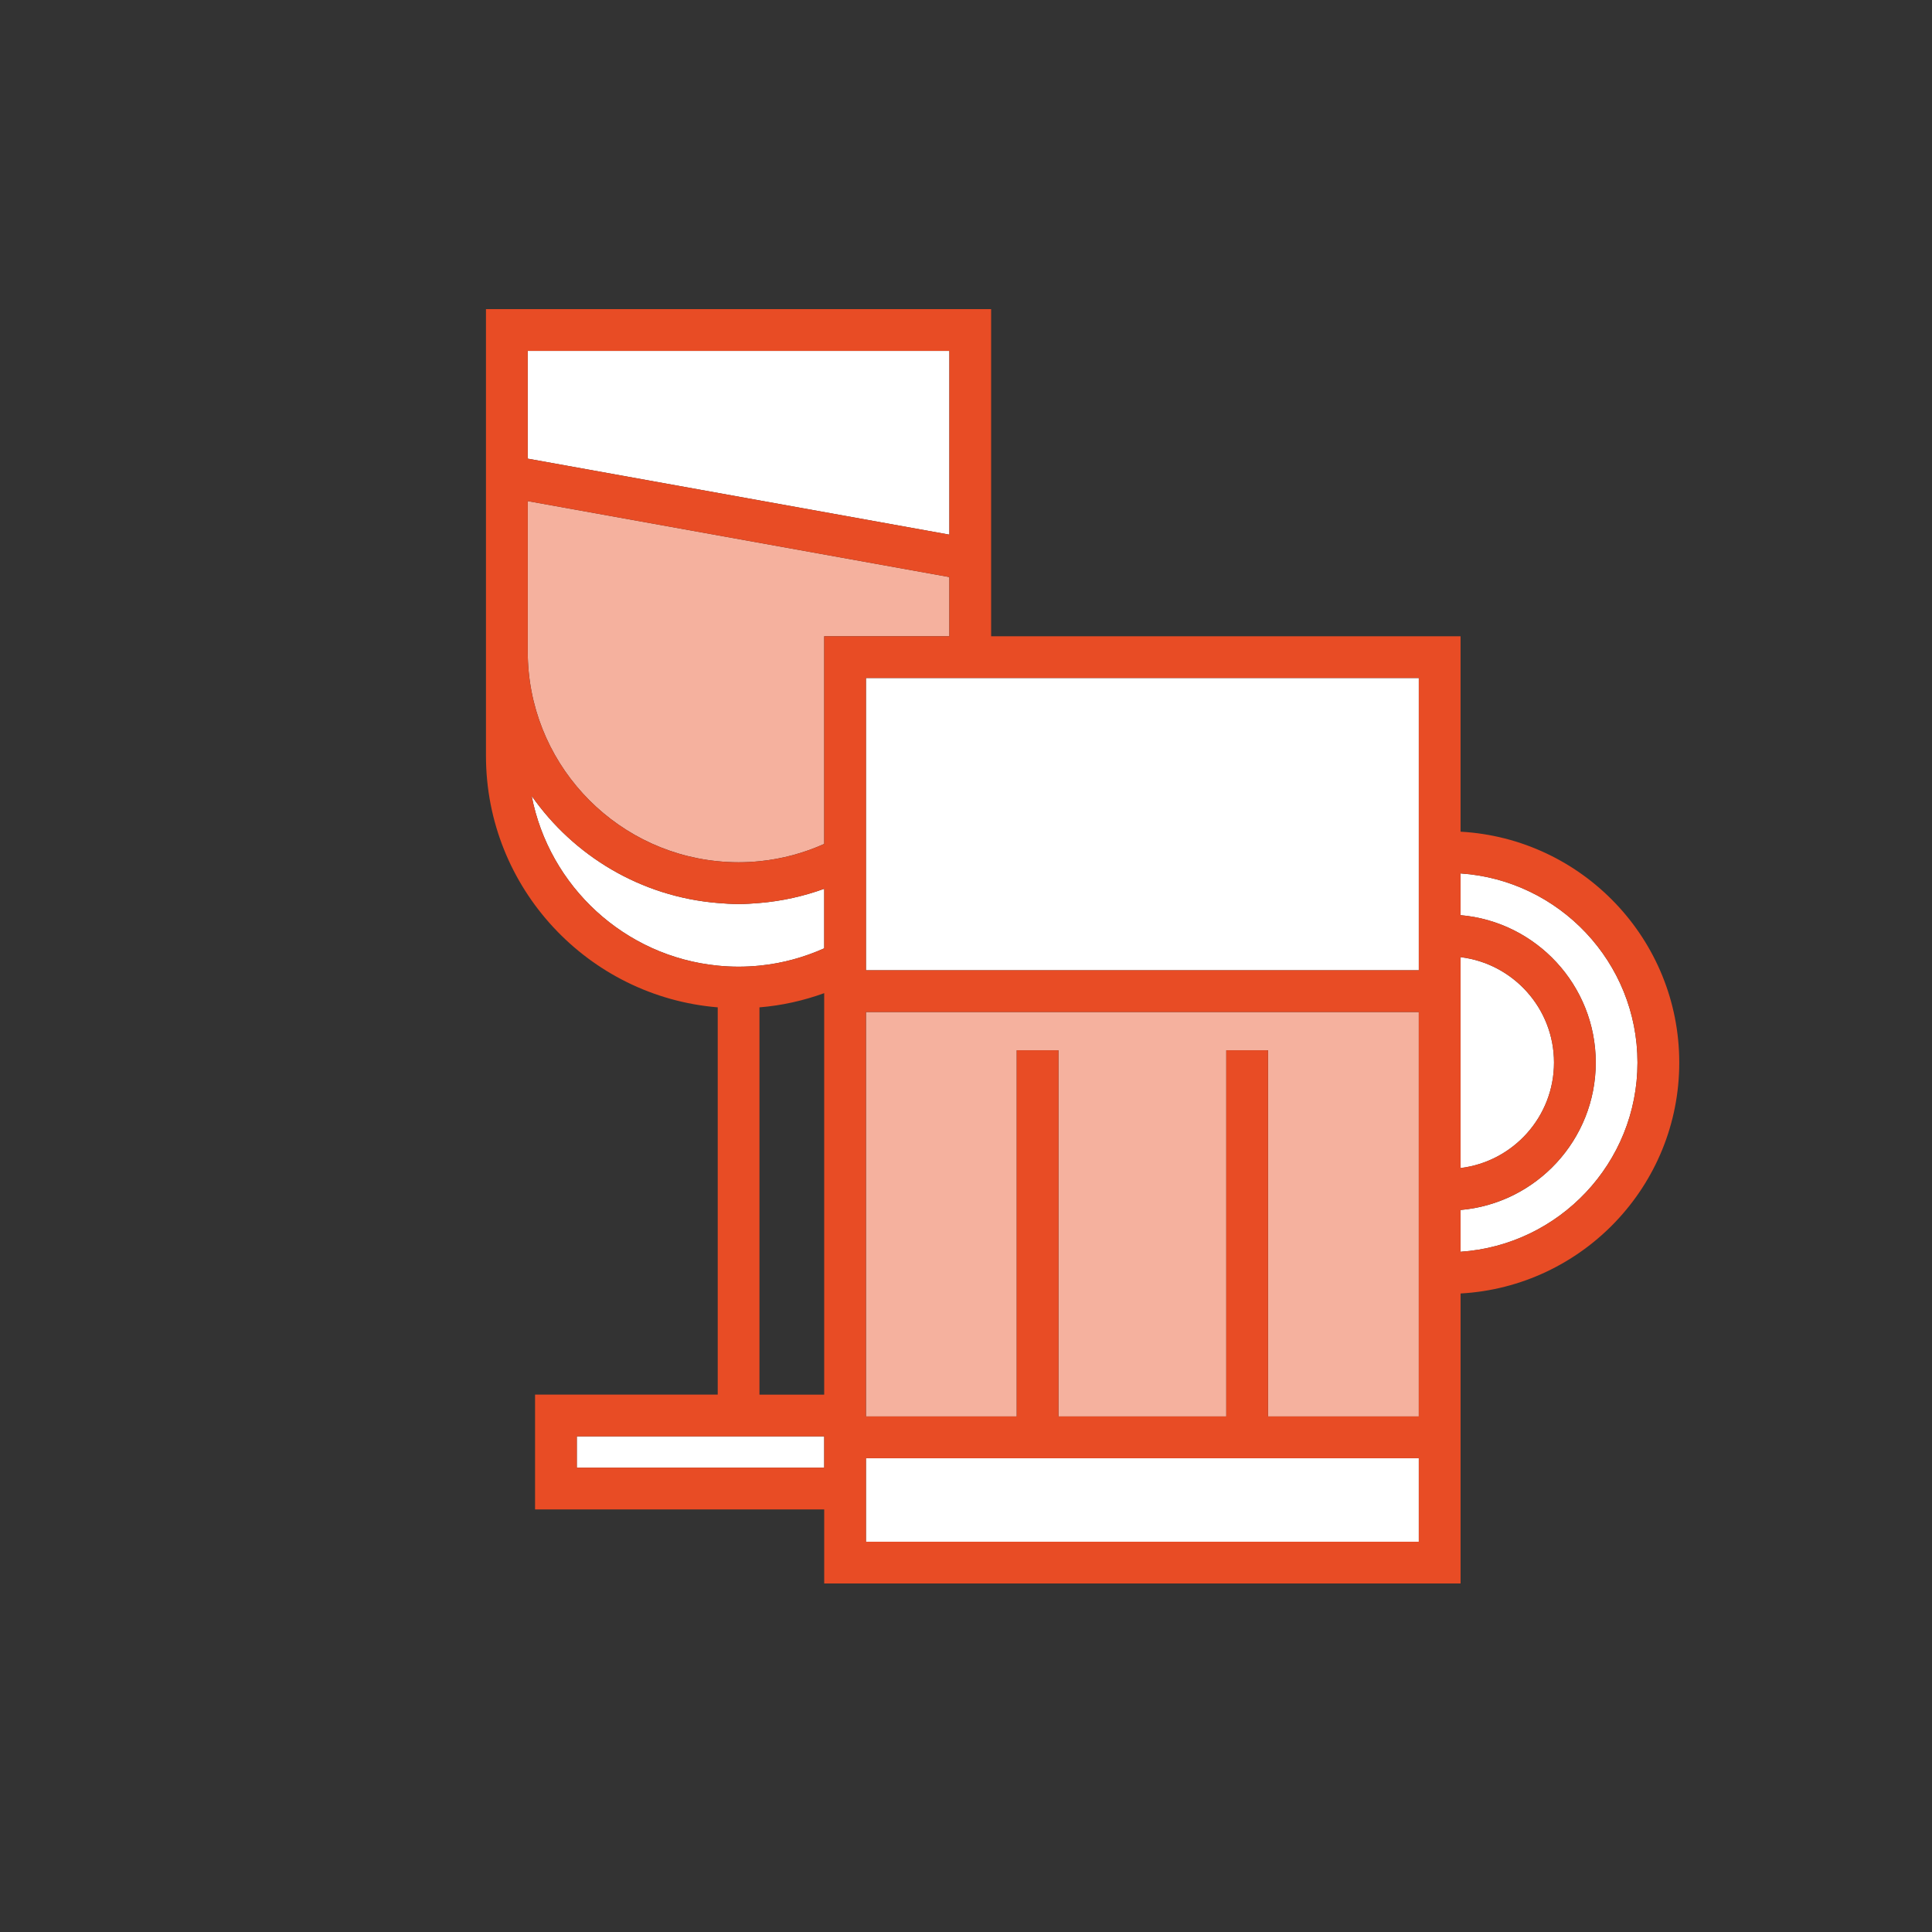 <?xml version="1.0" encoding="utf-8"?>
<!-- Generator: Adobe Illustrator 15.0.2, SVG Export Plug-In . SVG Version: 6.00 Build 0)  -->
<!DOCTYPE svg PUBLIC "-//W3C//DTD SVG 1.1//EN" "http://www.w3.org/Graphics/SVG/1.1/DTD/svg11.dtd">
<svg version="1.1" id="Ebene_1" xmlns="http://www.w3.org/2000/svg" xmlns:xlink="http://www.w3.org/1999/xlink" x="0px" y="0px"
	 width="125px" height="125px" viewBox="0 0 125 125" enable-background="new 0 0 125 125" xml:space="preserve">
<rect x="0" y="0" width="125" height="125" fill="#333333" stroke="none"/>
<g>
	<path fill="none" d="M49.137,65.176v25.057h4.188V64.257C51.999,64.736,50.598,65.057,49.137,65.176z"/>
	<g>
		<polygon fill="#FFFFFF" points="37.32,94.958 53.326,94.958 53.326,94.346 53.326,92.932 37.32,92.932 		"/>
		<polygon fill="#FFFFFF" points="61.424,22.702 34.144,22.702 34.144,29.674 61.424,34.591 		"/>
		<path fill="#FFFFFF" d="M47.787,58.492c-0.456,0-0.904-0.032-1.35-0.068c-4.977-0.41-9.324-3.053-12.039-6.929
			c1.132,5.853,6.012,10.386,12.039,10.981c0.444,0.044,0.895,0.068,1.35,0.068c0.456,0,0.906-0.024,1.351-0.068
			c1.479-0.146,2.885-0.537,4.188-1.12v-3.852c-1.327,0.48-2.728,0.798-4.188,0.919C48.69,58.46,48.243,58.492,47.787,58.492z"/>
		<path fill="#FFFFFF" d="M100.544,68.747c0-3.511-2.646-6.407-6.046-6.82v0.85v12.796C97.898,75.158,100.544,72.259,100.544,68.747
			z"/>
		<path fill="#FFFFFF" d="M94.498,56.51v1.351v1.351c4.893,0.425,8.747,4.537,8.747,9.535c0,5.003-3.854,9.114-8.747,9.539v1.351
			v1.353c6.38-0.433,11.447-5.751,11.447-12.241C105.945,62.257,100.878,56.942,94.498,56.51z"/>
		<polygon fill="#FFFFFF" points="59.604,94.346 58.253,94.346 56.027,94.346 56.027,94.958 56.027,96.309 56.027,97.659 
			56.027,99.749 91.796,99.749 91.796,94.346 60.955,94.346 		"/>
		<polygon fill="#FFFFFF" points="64.034,43.868 62.774,43.868 62.669,43.868 61.424,43.868 61.304,43.868 56.027,43.868 
			56.027,52.992 56.027,54.665 56.027,56.238 56.027,59.745 56.027,61.418 56.027,62.776 56.379,62.776 91.796,62.776 
			91.796,43.868 64.126,43.868 		"/>
	</g>
	<g>
		<path fill="#F5B19E" d="M61.424,37.336l-27.28-4.915v9.729c0,7.065,5.401,12.891,12.293,13.571
			c0.444,0.044,0.895,0.068,1.35,0.068c0.456,0,0.906-0.024,1.351-0.068c1.479-0.146,2.885-0.537,4.188-1.119V41.167h8.098V37.336z"
			/>
		<polygon fill="#F5B19E" points="56.027,65.477 56.027,90.23 56.027,91.581 56.027,91.645 59.604,91.645 60.955,91.645 
			65.782,91.645 65.782,67.954 67.133,67.954 68.482,67.954 68.482,91.645 79.34,91.645 79.34,67.954 80.691,67.954 82.042,67.954 
			82.042,91.645 91.796,91.645 91.796,65.477 		"/>
	</g>
	<path fill="#E84C25" d="M94.498,53.81V41.167H64.126v-6.089V20H31.442v9.188V42.15v6.752c0,8.556,6.614,15.583,14.995,16.273V90.23
		H34.618v7.429h18.708v4.79h2.702h35.769h2.702v-8.104V83.688c7.874-0.437,14.149-6.961,14.149-14.94
		C108.646,60.771,102.372,54.247,94.498,53.81z M94.498,80.988v-1.353v-1.351c4.893-0.426,8.747-4.536,8.747-9.539
		c0-4.998-3.854-9.11-8.747-9.535V57.86v-1.35c6.38,0.432,11.447,5.747,11.447,12.237C105.945,75.236,100.878,80.557,94.498,80.988z
		 M94.498,62.776v-0.85c3.4,0.413,6.046,3.311,6.046,6.82c0,3.512-2.646,6.411-6.046,6.824V62.776z M91.796,43.868v18.909H56.379
		h-0.352v-1.358v-1.673v-3.507v-1.573v-1.673v-9.125h5.276h0.12h1.245h0.105h1.26h0.092H91.796z M80.691,67.954H79.34v23.69H68.482
		v-23.69h-1.351h-1.351v23.69h-4.827h-1.352h-3.576v-0.063V90.23V65.477h35.769v26.168h-9.754V67.955L80.691,67.954L80.691,67.954z
		 M53.326,94.346v0.612H37.32v-2.026h16.006V94.346z M34.144,22.702h27.28v11.889l-27.28-4.917V22.702L34.144,22.702z
		 M53.326,41.167v13.436c-1.303,0.582-2.709,0.973-4.188,1.119c-0.444,0.044-0.895,0.068-1.351,0.068s-0.906-0.024-1.35-0.068
		c-6.892-0.68-12.293-6.506-12.293-13.571v-9.729l27.28,4.915v3.831L53.326,41.167L53.326,41.167z M46.437,58.423
		c0.446,0.037,0.895,0.068,1.35,0.068c0.456,0,0.904-0.032,1.351-0.068c1.46-0.121,2.861-0.438,4.188-0.919v3.852
		c-1.303,0.583-2.709,0.973-4.188,1.12c-0.444,0.044-0.895,0.068-1.351,0.068s-0.906-0.024-1.35-0.068
		c-6.027-0.595-10.907-5.128-12.039-10.981C37.112,55.371,41.46,58.013,46.437,58.423z M49.137,65.176
		c1.46-0.119,2.861-0.438,4.188-0.919v25.976h-4.188V65.176z M91.796,99.749H56.027v-2.09v-1.353v-1.35v-0.611h2.226h1.35h1.352
		h30.841V99.749L91.796,99.749z"/>
</g>
</svg>

